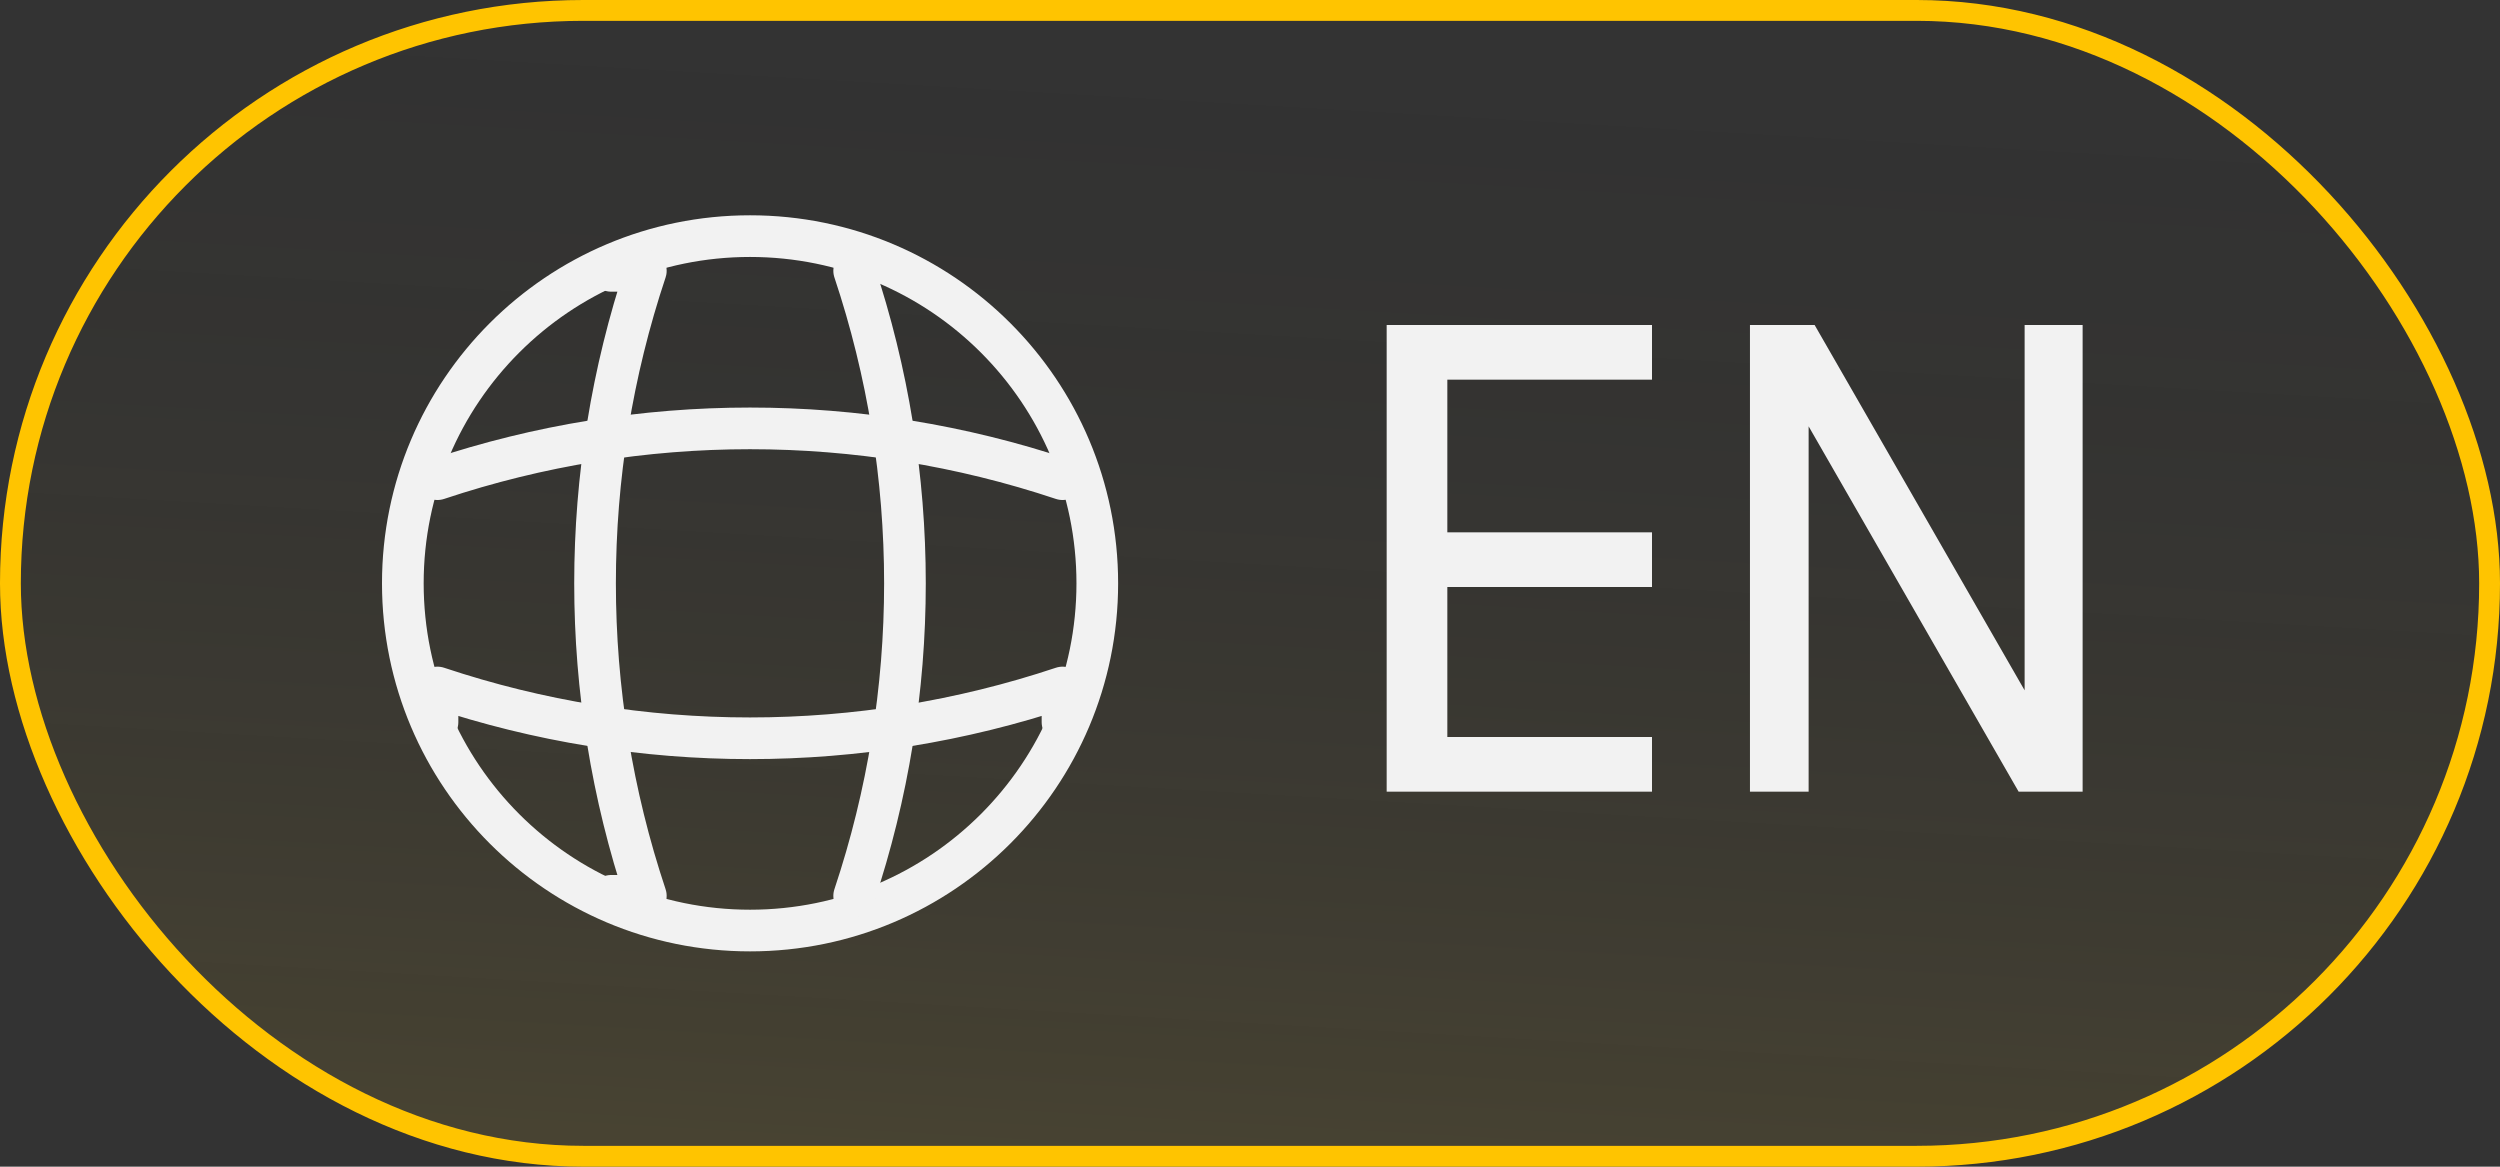 <svg width="60" height="28" viewBox="0 0 60 28" fill="none" xmlns="http://www.w3.org/2000/svg">
<rect x="0" y="0" width="60" height="28" fill="#333333" stroke="none"/>
<rect x="0.25" y="0.25" width="59.5" height="27.5" rx="13.75" fill="url(#paint0_linear_426_2429)"/>
<path d="M18.001 22.333C22.604 22.333 26.335 18.602 26.335 14C26.335 9.397 22.604 5.667 18.001 5.667C13.399 5.667 9.668 9.397 9.668 14C9.668 18.602 13.399 22.333 18.001 22.333Z" stroke="#F2F2F2" stroke-linecap="round" stroke-linejoin="round"/>
<path d="M14.667 6.5H15.5C13.875 11.367 13.875 16.633 15.5 21.5H14.667" stroke="#F2F2F2" stroke-linecap="round" stroke-linejoin="round"/>
<path d="M20.5 6.5C22.125 11.367 22.125 16.633 20.5 21.5" stroke="#F2F2F2" stroke-linecap="round" stroke-linejoin="round"/>
<path d="M10.5 17.333V16.5C15.367 18.125 20.633 18.125 25.5 16.5V17.333" stroke="#F2F2F2" stroke-linecap="round" stroke-linejoin="round"/>
<path d="M10.5 11.5C15.367 9.875 20.633 9.875 25.5 11.5" stroke="#F2F2F2" stroke-linecap="round" stroke-linejoin="round"/>
<path d="M33.28 19V7.8H39.648V9.112H34.736V12.776H39.648V14.088H34.736V17.688H39.648V19H33.28ZM41.999 19V7.8H43.551L48.591 16.568V7.8H49.983V19H48.447L43.407 10.232V19H41.999Z" fill="#F2F2F2"/>
<rect x="0.25" y="0.25" width="59.5" height="27.5" rx="13.75" stroke="#FFC400" stroke-width="0.5"/>
<defs>
<linearGradient id="paint0_linear_426_2429" x1="32.344" y1="28" x2="33.978" y2="-0.014" gradientUnits="userSpaceOnUse">
<stop stop-color="#FFD028" stop-opacity="0.1"/>
<stop offset="1" stop-opacity="0"/>
</linearGradient>
</defs>
</svg>
